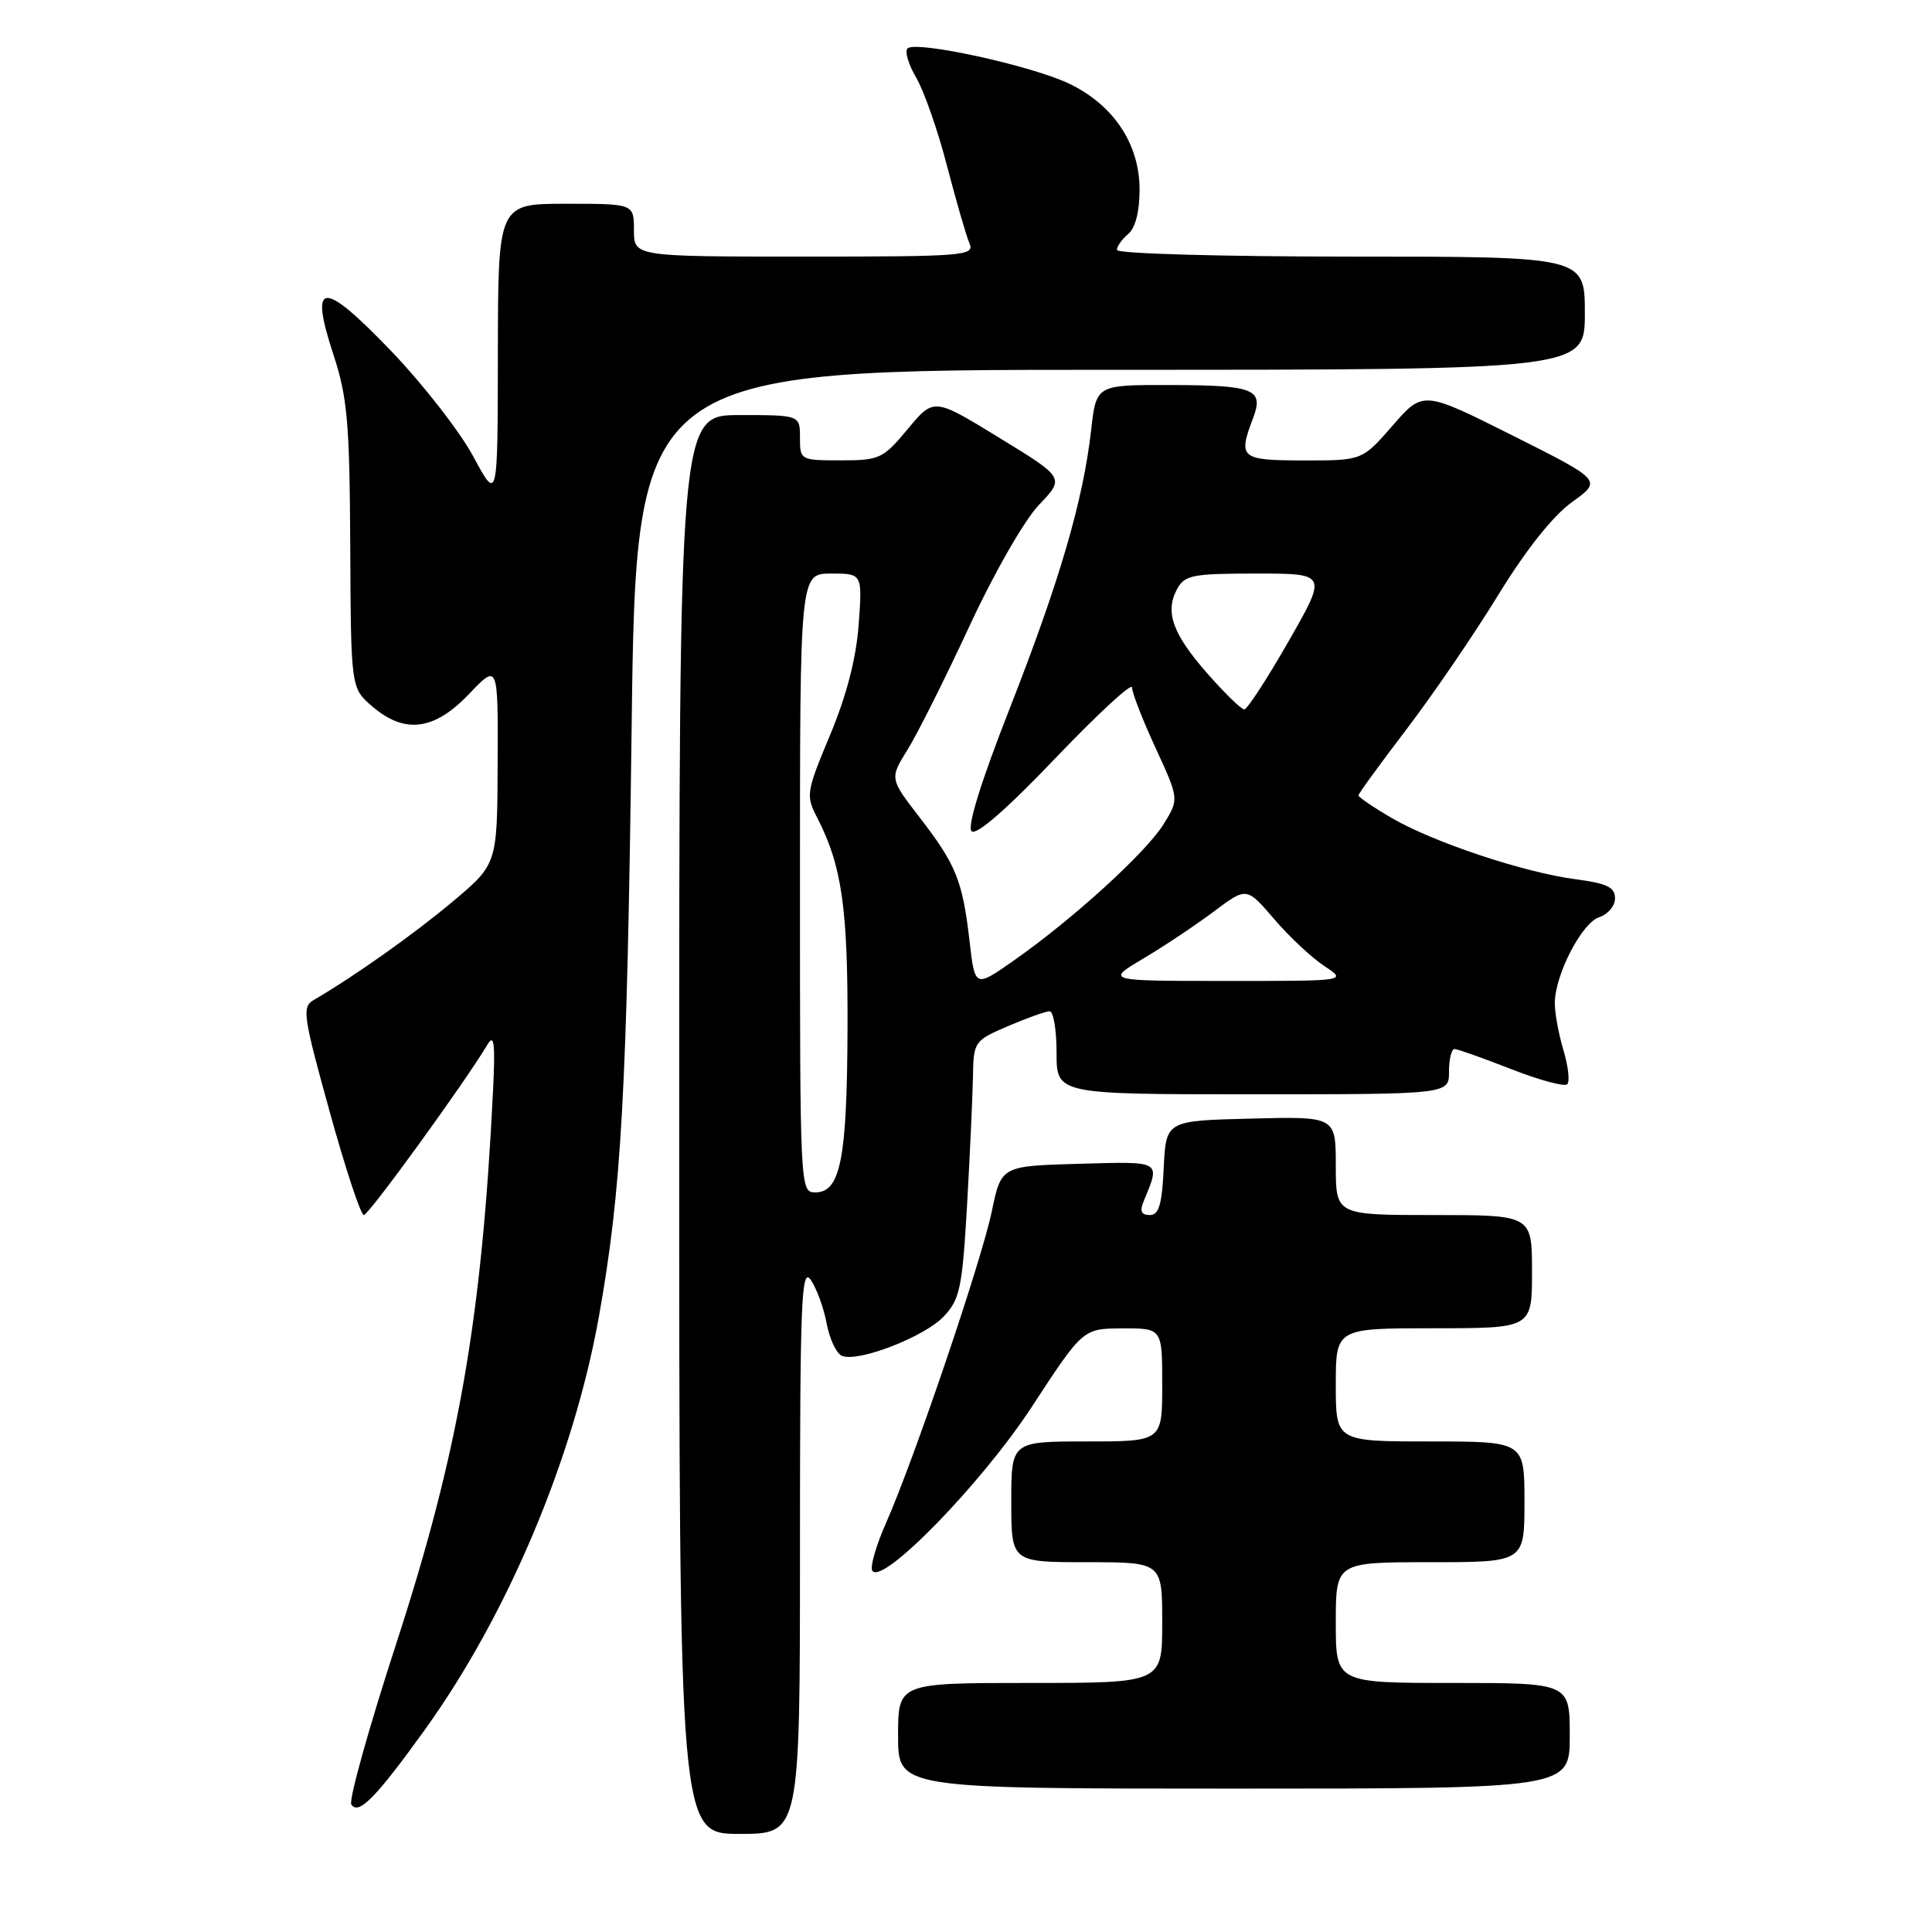 <?xml version="1.0" encoding="UTF-8" standalone="no"?>
<!DOCTYPE svg PUBLIC "-//W3C//DTD SVG 1.1//EN" "http://www.w3.org/Graphics/SVG/1.1/DTD/svg11.dtd" >
<svg xmlns="http://www.w3.org/2000/svg" xmlns:xlink="http://www.w3.org/1999/xlink" version="1.1" viewBox="0 0 256 256">
 <g >
 <path fill="currentColor"
d=" M 106.00 205.28 C 106.00 172.44 106.18 167.82 107.42 169.58 C 108.20 170.69 109.15 173.30 109.54 175.38 C 109.93 177.46 110.85 179.39 111.59 179.67 C 113.80 180.52 122.55 177.11 125.07 174.42 C 127.19 172.17 127.51 170.63 128.14 159.70 C 128.52 152.99 128.87 145.35 128.92 142.71 C 129.00 138.01 129.07 137.90 133.58 135.96 C 136.10 134.88 138.58 134.00 139.08 134.00 C 139.59 134.00 140.00 136.47 140.00 139.50 C 140.00 145.00 140.00 145.00 166.00 145.00 C 192.00 145.00 192.00 145.00 192.00 142.00 C 192.00 140.35 192.33 139.00 192.73 139.00 C 193.12 139.00 196.50 140.20 200.23 141.66 C 203.96 143.12 207.31 144.03 207.67 143.67 C 208.03 143.31 207.80 141.27 207.16 139.14 C 206.52 137.01 206.01 134.20 206.02 132.88 C 206.06 129.12 209.61 122.26 211.91 121.53 C 213.06 121.16 214.00 120.04 214.00 119.03 C 214.00 117.56 212.93 117.05 208.75 116.50 C 201.89 115.60 189.85 111.58 184.36 108.36 C 181.96 106.96 180.00 105.62 180.00 105.40 C 180.00 105.17 182.87 101.22 186.38 96.62 C 189.88 92.03 195.35 84.02 198.53 78.83 C 202.20 72.84 205.76 68.36 208.30 66.53 C 212.29 63.66 212.29 63.66 200.43 57.71 C 188.56 51.76 188.56 51.76 184.53 56.39 C 180.50 61.02 180.50 61.02 172.75 61.01 C 164.36 61.00 164.02 60.72 166.04 55.40 C 167.50 51.55 166.20 51.03 154.88 51.02 C 145.26 51.00 145.26 51.00 144.58 57.00 C 143.52 66.35 140.41 76.98 133.84 93.75 C 129.99 103.56 128.13 109.53 128.74 110.14 C 129.35 110.75 133.40 107.22 139.85 100.46 C 145.43 94.62 150.00 90.40 150.00 91.09 C 150.00 91.78 151.40 95.39 153.12 99.11 C 156.24 105.88 156.24 105.88 154.18 109.21 C 151.87 112.95 142.13 121.82 134.34 127.27 C 129.18 130.89 129.18 130.89 128.47 124.69 C 127.54 116.69 126.70 114.59 121.87 108.33 C 117.88 103.16 117.88 103.16 120.26 99.33 C 121.57 97.22 125.25 89.88 128.44 83.00 C 131.73 75.90 135.72 68.95 137.66 66.91 C 141.09 63.32 141.09 63.32 132.41 58.01 C 123.74 52.69 123.74 52.69 120.29 56.84 C 117.01 60.78 116.55 61.00 111.42 61.00 C 106.06 61.00 106.00 60.96 106.00 58.00 C 106.00 55.00 106.00 55.00 98.00 55.00 C 90.00 55.00 90.00 55.00 90.00 149.00 C 90.00 243.00 90.00 243.00 98.00 243.00 C 106.00 243.00 106.00 243.00 106.00 205.28 Z  M 56.28 229.22 C 67.24 213.99 75.99 193.24 79.35 174.50 C 82.35 157.76 83.08 144.63 83.69 96.75 C 84.29 49.00 84.29 49.00 147.15 49.00 C 210.00 49.00 210.00 49.00 210.00 41.50 C 210.00 34.00 210.00 34.00 179.00 34.00 C 161.88 34.00 148.00 33.61 148.00 33.12 C 148.00 32.64 148.68 31.68 149.50 31.00 C 150.44 30.22 151.00 28.02 151.00 25.11 C 151.00 19.11 147.58 13.94 141.72 11.11 C 136.77 8.71 121.33 5.34 120.25 6.42 C 119.86 6.81 120.38 8.56 121.41 10.31 C 122.44 12.07 124.28 17.32 125.49 22.00 C 126.71 26.68 128.04 31.29 128.46 32.25 C 129.17 33.89 127.76 34.00 106.61 34.00 C 84.00 34.00 84.00 34.00 84.00 30.50 C 84.00 27.00 84.00 27.00 75.00 27.00 C 66.00 27.00 66.00 27.00 65.97 46.75 C 65.95 66.50 65.95 66.50 62.72 60.50 C 60.95 57.20 56.04 50.90 51.82 46.50 C 42.69 37.00 40.94 37.12 44.19 47.02 C 46.03 52.64 46.33 55.99 46.41 72.34 C 46.50 91.17 46.50 91.17 49.31 93.59 C 53.62 97.30 57.54 96.80 62.15 91.96 C 66.00 87.92 66.00 87.92 65.94 101.21 C 65.89 114.50 65.89 114.50 59.99 119.46 C 54.83 123.79 46.98 129.35 41.58 132.50 C 39.99 133.42 40.15 134.55 43.67 147.25 C 45.76 154.81 47.80 161.00 48.21 161.00 C 48.86 161.00 61.69 143.31 64.61 138.38 C 65.48 136.92 65.64 138.30 65.33 144.50 C 63.84 174.82 60.77 192.38 52.51 217.77 C 48.88 228.92 46.20 238.52 46.55 239.09 C 47.48 240.58 49.80 238.22 56.28 229.22 Z  M 208.00 230.00 C 208.00 223.00 208.00 223.00 192.50 223.00 C 177.00 223.00 177.00 223.00 177.00 215.00 C 177.00 207.00 177.00 207.00 189.50 207.00 C 202.00 207.00 202.00 207.00 202.00 199.00 C 202.00 191.00 202.00 191.00 189.50 191.00 C 177.00 191.00 177.00 191.00 177.00 183.50 C 177.00 176.00 177.00 176.00 190.00 176.00 C 203.00 176.00 203.00 176.00 203.00 168.50 C 203.00 161.00 203.00 161.00 190.00 161.00 C 177.00 161.00 177.00 161.00 177.00 154.47 C 177.00 147.93 177.00 147.93 165.75 148.22 C 154.50 148.50 154.50 148.50 154.20 154.75 C 153.97 159.62 153.56 161.00 152.35 161.00 C 151.25 161.00 151.00 160.48 151.51 159.25 C 153.78 153.73 154.08 153.90 142.96 154.21 C 132.67 154.50 132.67 154.50 131.42 160.50 C 130.05 167.11 121.12 193.41 117.38 201.86 C 116.08 204.80 115.27 207.62 115.58 208.12 C 116.84 210.17 130.09 196.57 136.74 186.38 C 143.50 176.04 143.50 176.04 148.75 176.02 C 154.00 176.00 154.00 176.00 154.00 183.50 C 154.00 191.00 154.00 191.00 144.00 191.00 C 134.00 191.00 134.00 191.00 134.00 199.00 C 134.00 207.00 134.00 207.00 144.00 207.00 C 154.00 207.00 154.00 207.00 154.00 215.00 C 154.00 223.00 154.00 223.00 136.50 223.00 C 119.00 223.00 119.00 223.00 119.00 230.00 C 119.00 237.00 119.00 237.00 163.50 237.00 C 208.00 237.00 208.00 237.00 208.00 230.00 Z  M 106.00 117.00 C 106.00 76.00 106.00 76.00 110.13 76.00 C 114.27 76.00 114.27 76.00 113.78 82.75 C 113.45 87.23 112.18 92.15 109.99 97.39 C 106.82 105.00 106.75 105.39 108.30 108.39 C 111.56 114.70 112.37 120.42 112.30 136.50 C 112.23 153.62 111.36 158.00 108.02 158.00 C 106.02 158.00 106.00 157.50 106.00 117.00 Z  M 151.50 127.01 C 154.25 125.38 158.45 122.57 160.84 120.78 C 165.18 117.52 165.18 117.52 168.84 121.79 C 170.85 124.14 173.85 126.94 175.50 128.02 C 178.50 129.99 178.50 129.99 162.50 129.98 C 146.50 129.98 146.50 129.98 151.50 127.01 Z  M 160.06 89.33 C 155.40 84.04 154.33 81.12 155.95 78.09 C 156.97 76.20 157.95 76.00 166.47 76.00 C 175.88 76.00 175.88 76.00 170.73 85.00 C 167.90 89.95 165.26 94.00 164.87 94.00 C 164.49 94.00 162.32 91.90 160.06 89.33 Z "/>
</g>
</svg>